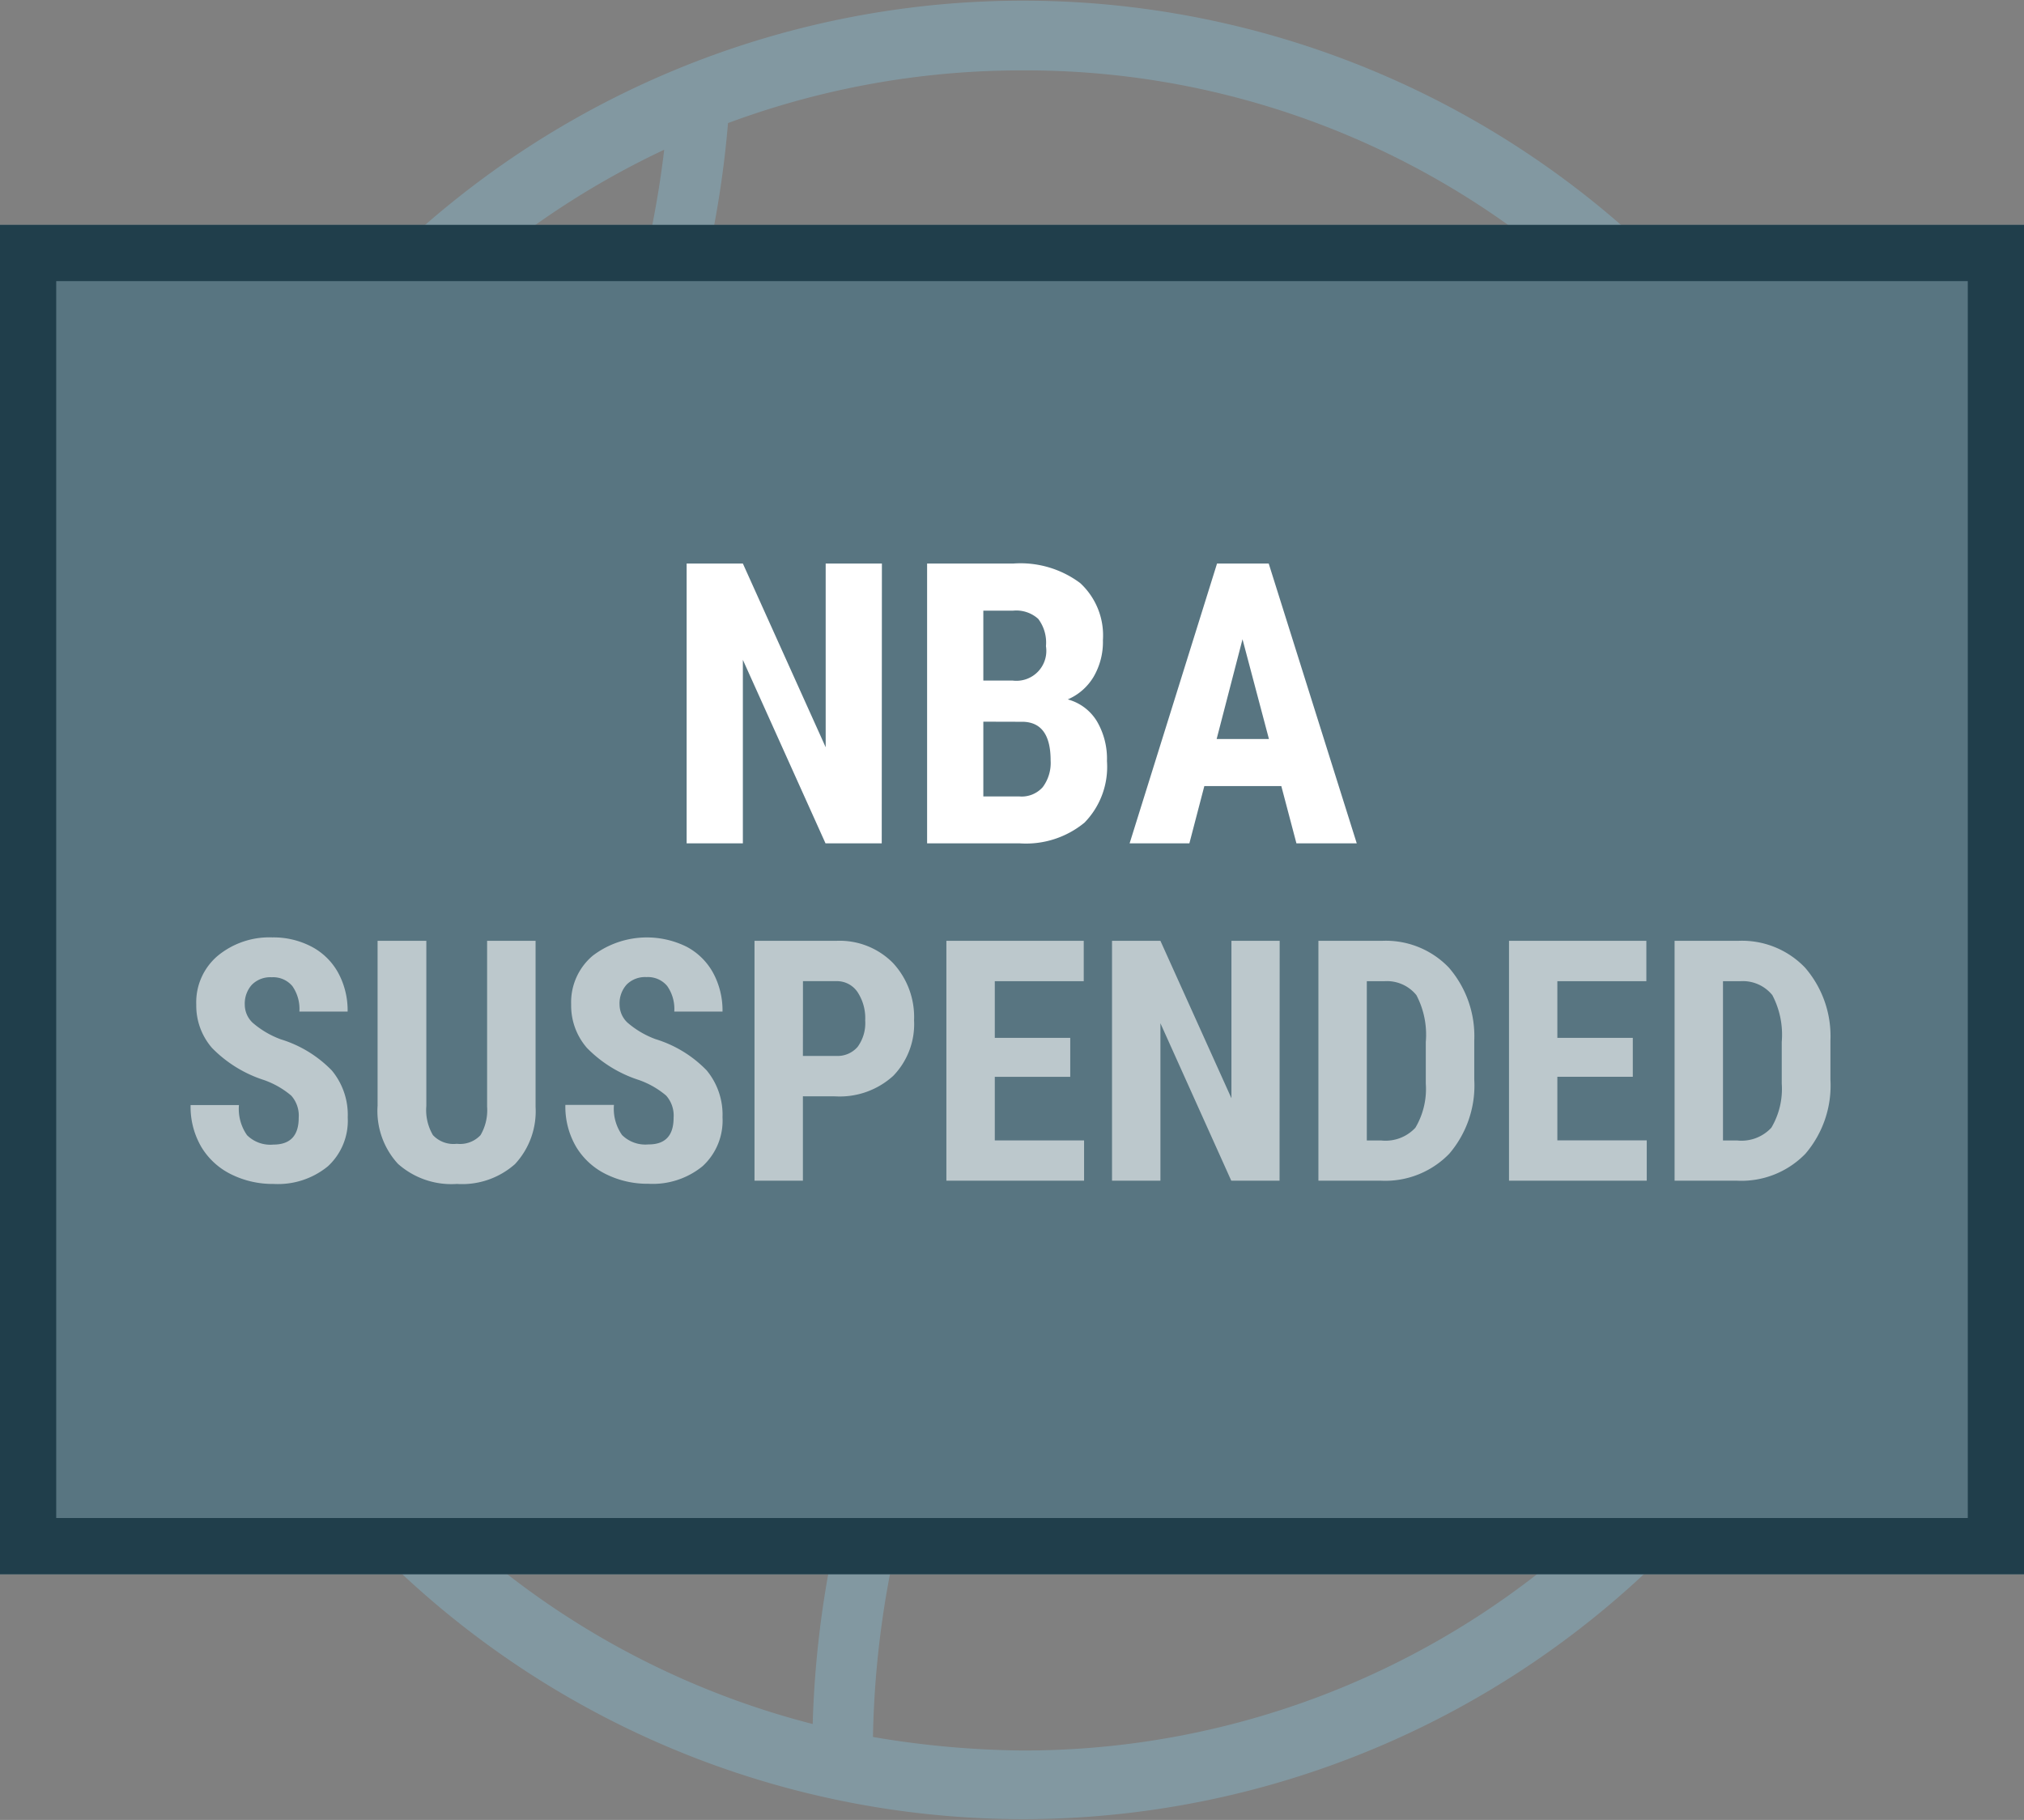 <svg xmlns="http://www.w3.org/2000/svg" width="36" height="32.37" viewBox="0 0 36 32.37"><rect x="0" y="0" width="36" height="32.37" fill="#808080" stroke="none"/><defs><style>.a{fill:#8298a1;}.b{fill:#587581;stroke:#203e4b;}.c{fill:#fff;}.d{fill:#bcc8cc;}.e{stroke:none;}.f{fill:none;}</style></defs><g transform="translate(-8 -416)"><path class="a" d="M62.744,44.758h.025q-.037-.361-.1-.721a.453.453,0,0,0-.05-.149,16.172,16.172,0,1,0,.24,2.778A18.251,18.251,0,0,0,62.744,44.758Zm-1.459-1.211h-.207a18.141,18.141,0,0,0-15.016,7.976,30.709,30.709,0,0,1-4.56-3.988A42.28,42.28,0,0,1,56.733,35.629c.166.158.34.315.5.473A14.872,14.872,0,0,1,61.285,43.548Zm-5.456-8.681A43.535,43.535,0,0,0,40.763,46.723,30.812,30.812,0,0,1,37.6,42.378a18.1,18.1,0,0,0,3.839-9.709,14.99,14.99,0,0,1,5.232-.937A14.751,14.751,0,0,1,55.829,34.866ZM31.742,47.237a18.1,18.1,0,0,0,5.124-4,31.876,31.876,0,0,0,3.225,4.345,43.712,43.712,0,0,0-5.074,8.433A14.755,14.755,0,0,1,31.742,47.237Zm2.6-9.03a31.522,31.522,0,0,0,1.94,4.063,17.03,17.03,0,0,1-4.552,3.74A14.9,14.9,0,0,1,34.346,38.208Zm5.962-5.066a17.047,17.047,0,0,1-3.292,8.234,30.828,30.828,0,0,1-1.907-4.187c.307-.373.638-.738.987-1.086A14.977,14.977,0,0,1,40.307,33.142ZM35.8,56.914A42.324,42.324,0,0,1,40.83,48.4a32.181,32.181,0,0,0,4.652,4.038,17.985,17.985,0,0,0-2.537,8.706A14.864,14.864,0,0,1,36.1,57.229C36,57.121,35.9,57.021,35.8,56.914Zm8.217,4.461a16.99,16.99,0,0,1,2.355-8.325,31.56,31.56,0,0,0,10.563,4.477,14.85,14.85,0,0,1-10.265,4.088A16.615,16.615,0,0,1,44.014,61.374ZM57.827,56.6a30.39,30.39,0,0,1-10.879-4.469,17.057,17.057,0,0,1,14.129-7.512c.133,0,.265,0,.4.008a15.141,15.141,0,0,1,.141,2.04A14.91,14.91,0,0,1,57.827,56.6Z" transform="translate(-20.49 385.52)"/><g class="b" transform="translate(8 420)"><rect class="e" width="36" height="24"/><rect class="f" x="0.5" y="0.5" width="35" height="23"/></g><path class="c" d="M15.683,7h-1l-1.47-3.264V7h-1V2.023h1l1.473,3.268V2.023h1Zm.807,0V2.023h1.538a1.774,1.774,0,0,1,1.184.347,1.265,1.265,0,0,1,.405,1.017,1.226,1.226,0,0,1-.167.653.989.989,0,0,1-.458.4.87.87,0,0,1,.516.385,1.316,1.316,0,0,1,.181.713,1.419,1.419,0,0,1-.4,1.094A1.637,1.637,0,0,1,18.137,7Zm1-2.164v1.33h.643A.5.5,0,0,0,18.547,6a.721.721,0,0,0,.14-.475q0-.67-.485-.687Zm0-.731h.523a.532.532,0,0,0,.591-.612.7.7,0,0,0-.137-.485.583.583,0,0,0-.444-.147h-.533Zm5.3,1.876H21.421L21.155,7H20.092l1.555-4.977h.919L24.132,7H23.059ZM21.64,5.144h.93L22.1,3.37Z" transform="translate(8 424)"/><path class="d" d="M5.313,11.881a.534.534,0,0,0-.133-.394,1.535,1.535,0,0,0-.485-.277,2.259,2.259,0,0,1-.923-.57,1.145,1.145,0,0,1-.281-.772A1.082,1.082,0,0,1,3.873,9a1.442,1.442,0,0,1,.971-.327,1.454,1.454,0,0,1,.7.166,1.148,1.148,0,0,1,.473.467,1.4,1.4,0,0,1,.166.686H5.325A.707.707,0,0,0,5.2,9.539a.446.446,0,0,0-.368-.157.46.46,0,0,0-.352.133.5.5,0,0,0-.126.359.442.442,0,0,0,.141.318,1.617,1.617,0,0,0,.5.294,2.134,2.134,0,0,1,.907.554,1.234,1.234,0,0,1,.283.835,1.1,1.1,0,0,1-.354.87,1.4,1.4,0,0,1-.964.313,1.66,1.66,0,0,1-.753-.17,1.274,1.274,0,0,1-.532-.486,1.413,1.413,0,0,1-.192-.747H4.25a.815.815,0,0,0,.144.536.588.588,0,0,0,.469.167Q5.313,12.358,5.313,11.881ZM9.526,8.734v2.953a1.38,1.38,0,0,1-.366,1.018,1.417,1.417,0,0,1-1.034.353A1.429,1.429,0,0,1,7.078,12.7a1.39,1.39,0,0,1-.362-1.034V8.734h.867V11.67a.879.879,0,0,0,.117.519.5.5,0,0,0,.425.155.5.5,0,0,0,.422-.154.876.876,0,0,0,.117-.505V8.734Zm2.455,3.146a.534.534,0,0,0-.133-.394,1.535,1.535,0,0,0-.485-.277,2.259,2.259,0,0,1-.923-.57,1.145,1.145,0,0,1-.281-.772A1.082,1.082,0,0,1,10.541,9a1.589,1.589,0,0,1,1.671-.161,1.148,1.148,0,0,1,.473.467,1.4,1.4,0,0,1,.166.686h-.858a.707.707,0,0,0-.127-.456.446.446,0,0,0-.368-.157.46.46,0,0,0-.352.133.5.5,0,0,0-.126.359.442.442,0,0,0,.141.318,1.617,1.617,0,0,0,.5.294,2.134,2.134,0,0,1,.907.554,1.234,1.234,0,0,1,.283.835,1.1,1.1,0,0,1-.354.87,1.4,1.4,0,0,1-.964.313,1.66,1.66,0,0,1-.753-.17,1.274,1.274,0,0,1-.532-.486,1.413,1.413,0,0,1-.192-.747h.864a.815.815,0,0,0,.144.536.588.588,0,0,0,.469.167Q11.981,12.358,11.981,11.881Zm2.3-.381V13h-.861V8.734h1.453a1.333,1.333,0,0,1,1.009.393,1.412,1.412,0,0,1,.376,1.02,1.32,1.32,0,0,1-.372.99,1.413,1.413,0,0,1-1.031.363Zm0-.718h.592a.469.469,0,0,0,.381-.161.714.714,0,0,0,.135-.469.845.845,0,0,0-.138-.508.442.442,0,0,0-.369-.192h-.6Zm4.755.372H17.694v1.131h1.588V13H16.833V8.734h2.443v.718H17.694V10.46h1.342ZM22.759,13H21.9l-1.26-2.8V13h-.861V8.734h.861l1.263,2.8v-2.8h.858Zm.691,0V8.734h1.128a1.552,1.552,0,0,1,1.191.475,1.86,1.86,0,0,1,.453,1.3V11.2a1.867,1.867,0,0,1-.444,1.32A1.585,1.585,0,0,1,24.555,13Zm.861-3.548v2.833h.258a.723.723,0,0,0,.606-.227,1.351,1.351,0,0,0,.185-.784v-.741a1.515,1.515,0,0,0-.167-.833.674.674,0,0,0-.568-.248Zm4.731,1.7H27.7v1.131H29.29V13H26.84V8.734h2.443v.718H27.7V10.46h1.342ZM29.785,13V8.734h1.128a1.552,1.552,0,0,1,1.191.475,1.86,1.86,0,0,1,.453,1.3V11.2a1.867,1.867,0,0,1-.444,1.32A1.585,1.585,0,0,1,30.889,13Zm.861-3.548v2.833H30.9a.723.723,0,0,0,.606-.227,1.351,1.351,0,0,0,.185-.784v-.741a1.515,1.515,0,0,0-.167-.833.674.674,0,0,0-.568-.248Z" transform="translate(8 424)"/></g></svg>